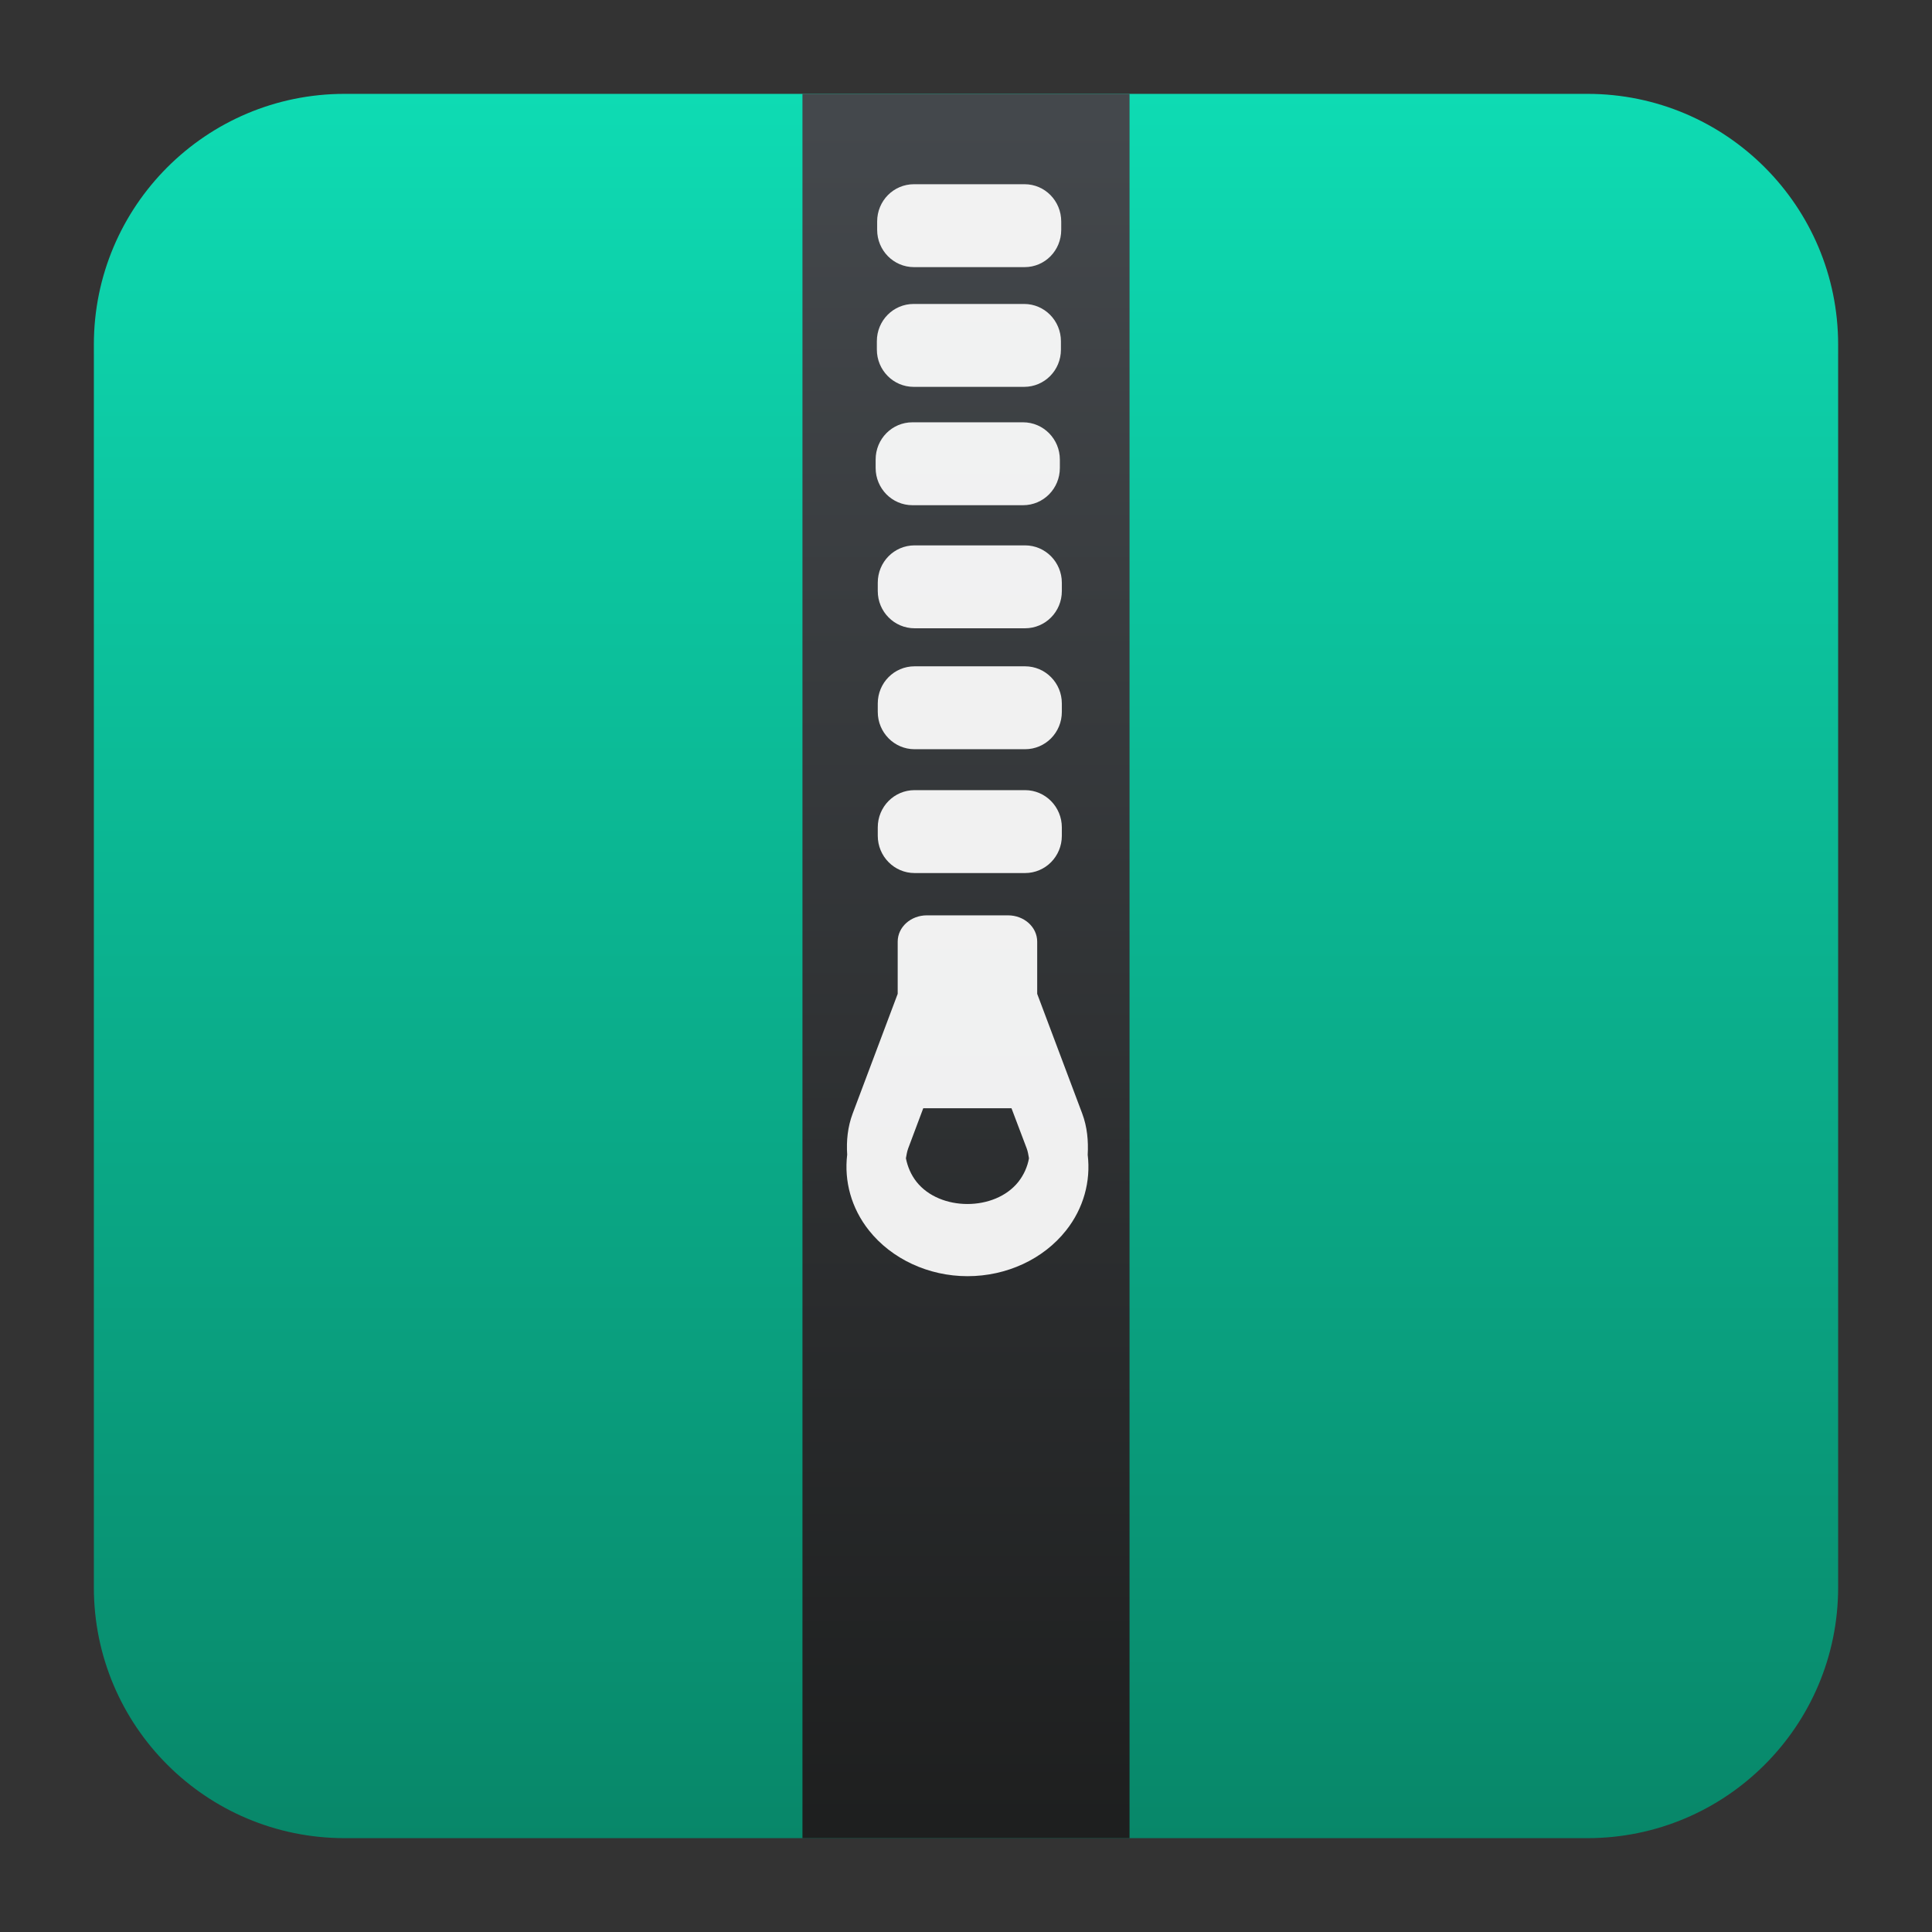 <?xml version="1.0" encoding="UTF-8" standalone="no"?>
<svg
   id="svg8"
   width="48"
   height="48"
   version="1.1"
   viewBox="0 0 12.7 12.7"
   sodipodi:docname="yosa-max_ark.svg"
   inkscape:version="1.4.2 (ebf0e940d0, 2025-05-08)"
   xmlns:inkscape="http://www.inkscape.org/namespaces/inkscape"
   xmlns:sodipodi="http://sodipodi.sourceforge.net/DTD/sodipodi-0.dtd"
   xmlns:xlink="http://www.w3.org/1999/xlink"
   xmlns="http://www.w3.org/2000/svg"
   xmlns:svg="http://www.w3.org/2000/svg">
  <rect x="0" y="0" width="12.7" height="12.7" fill="#333333" stroke="none"/>
  <sodipodi:namedview
     id="namedview1"
     pagecolor="#ffffff"
     bordercolor="#000000"
     borderopacity="0.25"
     inkscape:showpageshadow="2"
     inkscape:pageopacity="0.0"
     inkscape:pagecheckerboard="0"
     inkscape:deskcolor="#d1d1d1"
     inkscape:zoom="8.3645833"
     inkscape:cx="22.894147"
     inkscape:cy="42.022416"
     inkscape:window-width="1920"
     inkscape:window-height="1012"
     inkscape:window-x="0"
     inkscape:window-y="0"
     inkscape:window-maximized="1"
     inkscape:current-layer="svg8" />
  <defs
     id="defs2">
    <linearGradient
       id="linearGradient5"
       x1="23.356"
       x2="23.356"
       y1="44.884"
       y2="2.578"
       gradientTransform="matrix(0.247,0,0,0.25,0.414,0.407)"
       gradientUnits="userSpaceOnUse">
      <stop
         id="stop4"
         style="stop-color:#088769;stop-opacity:1;"
         offset="0" />
      <stop
         id="stop5"
         style="stop-color:#0edbb3"
         offset="1" />
    </linearGradient>
    <linearGradient
       id="linearGradient988"
       x1="23.356"
       x2="23.356"
       y1="44.884"
       y2="2.578"
       gradientTransform="matrix(0.247,0,0,0.25,0.414,0.407)"
       gradientUnits="userSpaceOnUse">
      <stop
         id="stop982"
         style="stop-color:#0ba788;stop-opacity:1;"
         offset="0" />
      <stop
         id="stop984"
         style="stop-color:#0edbb3"
         offset="1" />
    </linearGradient>
    <linearGradient
       id="b-2-7-7-2"
       x2="0"
       y1="543.8"
       y2="503.8"
       gradientTransform="matrix(0.269,0,0,0.287,-103.437,-143.797)"
       gradientUnits="userSpaceOnUse">
      <stop
         id="stop7-8-5-5-9"
         stop-color="#1d1e1e"
         offset="0" />
      <stop
         id="stop9-9-3-3-1"
         stop-color="#44484c"
         offset="1" />
    </linearGradient>
    <linearGradient
       id="a"
       x2="1"
       gradientTransform="matrix(0,-9.582,9.582,0,86.368,7.562)"
       gradientUnits="userSpaceOnUse"
       x1="2.0112143e-08"
       y1="-8.3266727e-17"
       y2="5.5511151e-17">
      <stop
         stop-color="#313738"
         offset="0"
         id="stop1"
         style="stop-color:#241f31;stop-opacity:1;" />
      <stop
         stop-color="#535552"
         offset="1"
         id="stop2"
         style="stop-color:#312b44;stop-opacity:1;" />
    </linearGradient>
    <linearGradient
       inkscape:collect="always"
       xlink:href="#linearGradient5"
       id="linearGradient4"
       x1="19.769"
       y1="8.501"
       x2="19.769"
       y2="-2.965"
       gradientUnits="userSpaceOnUse"
       gradientTransform="translate(-13.419,3.582)" />
  </defs>
  <path
     d="m 10.435,0.617 c 0.91,0 1.648,0.738 1.648,1.648 v 8.17 c 0,0.91 -0.738,1.648 -1.648,1.648 H 2.265 c -0.91,0 -1.648,-0.738 -1.648,-1.648 V 2.265 c 0,-0.91 0.738,-1.648 1.648,-1.648 z"
     fill="url(#a)"
     id="path4"
     style="fill:url(#linearGradient4);stroke-width:0.265" />
  <path
     id="rect31-6"
     d="M 5.275,0.617 H 7.425 V 12.083 H 5.275 Z"
     style="fill:url(#b-2-7-7-2);stroke-width:0.711;stroke-opacity:0.55" />
  <path
     id="rect13-7"
     d="m 6.008,1.211 c -0.134,0 -0.242,0.109 -0.242,0.245 v 0.055 c 0,0.135 0.108,0.245 0.242,0.245 h 0.727 c 0.134,0 0.241,-0.109 0.241,-0.245 v -0.055 c 0,-0.135 -0.107,-0.245 -0.241,-0.245 z m -0.002,0.787 c -0.134,0 -0.242,0.109 -0.242,0.245 v 0.055 c 0,0.135 0.108,0.245 0.242,0.245 h 0.726 c 0.134,0 0.242,-0.109 0.242,-0.245 v -0.055 c 0,-0.135 -0.108,-0.245 -0.242,-0.245 z m -0.008,0.778 c -0.134,0 -0.242,0.109 -0.242,0.245 v 0.055 c 3e-7,0.135 0.108,0.245 0.242,0.245 h 0.727 c 0.134,0 0.242,-0.109 0.242,-0.245 v -0.055 c 0,-0.135 -0.108,-0.245 -0.242,-0.245 z m 0.014,0.809 c -0.134,0 -0.242,0.109 -0.242,0.245 v 0.055 c 0,0.135 0.108,0.245 0.242,0.245 h 0.726 c 0.134,0 0.242,-0.109 0.242,-0.245 v -0.055 c 0,-0.135 -0.108,-0.245 -0.242,-0.245 z m 0,0.795 c -0.134,0 -0.242,0.109 -0.242,0.245 v 0.055 c 0,0.135 0.108,0.245 0.242,0.245 h 0.726 c 0.134,0 0.242,-0.109 0.242,-0.245 v -0.055 c 0,-0.135 -0.108,-0.245 -0.242,-0.245 z m 0,0.814 c -0.134,0 -0.242,0.109 -0.242,0.245 v 0.055 c 0,0.135 0.108,0.245 0.242,0.245 h 0.726 c 0.134,0 0.242,-0.109 0.242,-0.245 v -0.055 c 0,-0.135 -0.108,-0.245 -0.242,-0.245 z m 0.081,0.823 c -0.106,0 -0.192,0.077 -0.192,0.173 V 6.533 L 5.605,7.32 c -0.033,0.088 -0.042,0.18 -0.036,0.27 -0.021,0.174 0.027,0.352 0.143,0.498 0.149,0.188 0.392,0.301 0.648,0.301 0.257,0 0.499,-0.112 0.648,-0.301 C 7.123,7.943 7.171,7.765 7.15,7.591 7.155,7.5 7.147,7.408 7.114,7.32 L 6.818,6.533 V 6.19 c 0,-0.096 -0.086,-0.173 -0.192,-0.173 z M 6.069,7.285 H 6.649 l 0.1,0.264 c 0.008,0.021 0.011,0.043 0.015,0.065 -0.01,0.055 -0.033,0.108 -0.07,0.155 -0.154,0.194 -0.515,0.194 -0.669,0 -0.037,-0.047 -0.059,-0.1 -0.07,-0.155 0.004,-0.022 0.007,-0.043 0.015,-0.065 z"
     style="opacity:0.929;fill:#ffffff;stroke-width:0.247" />
</svg>
